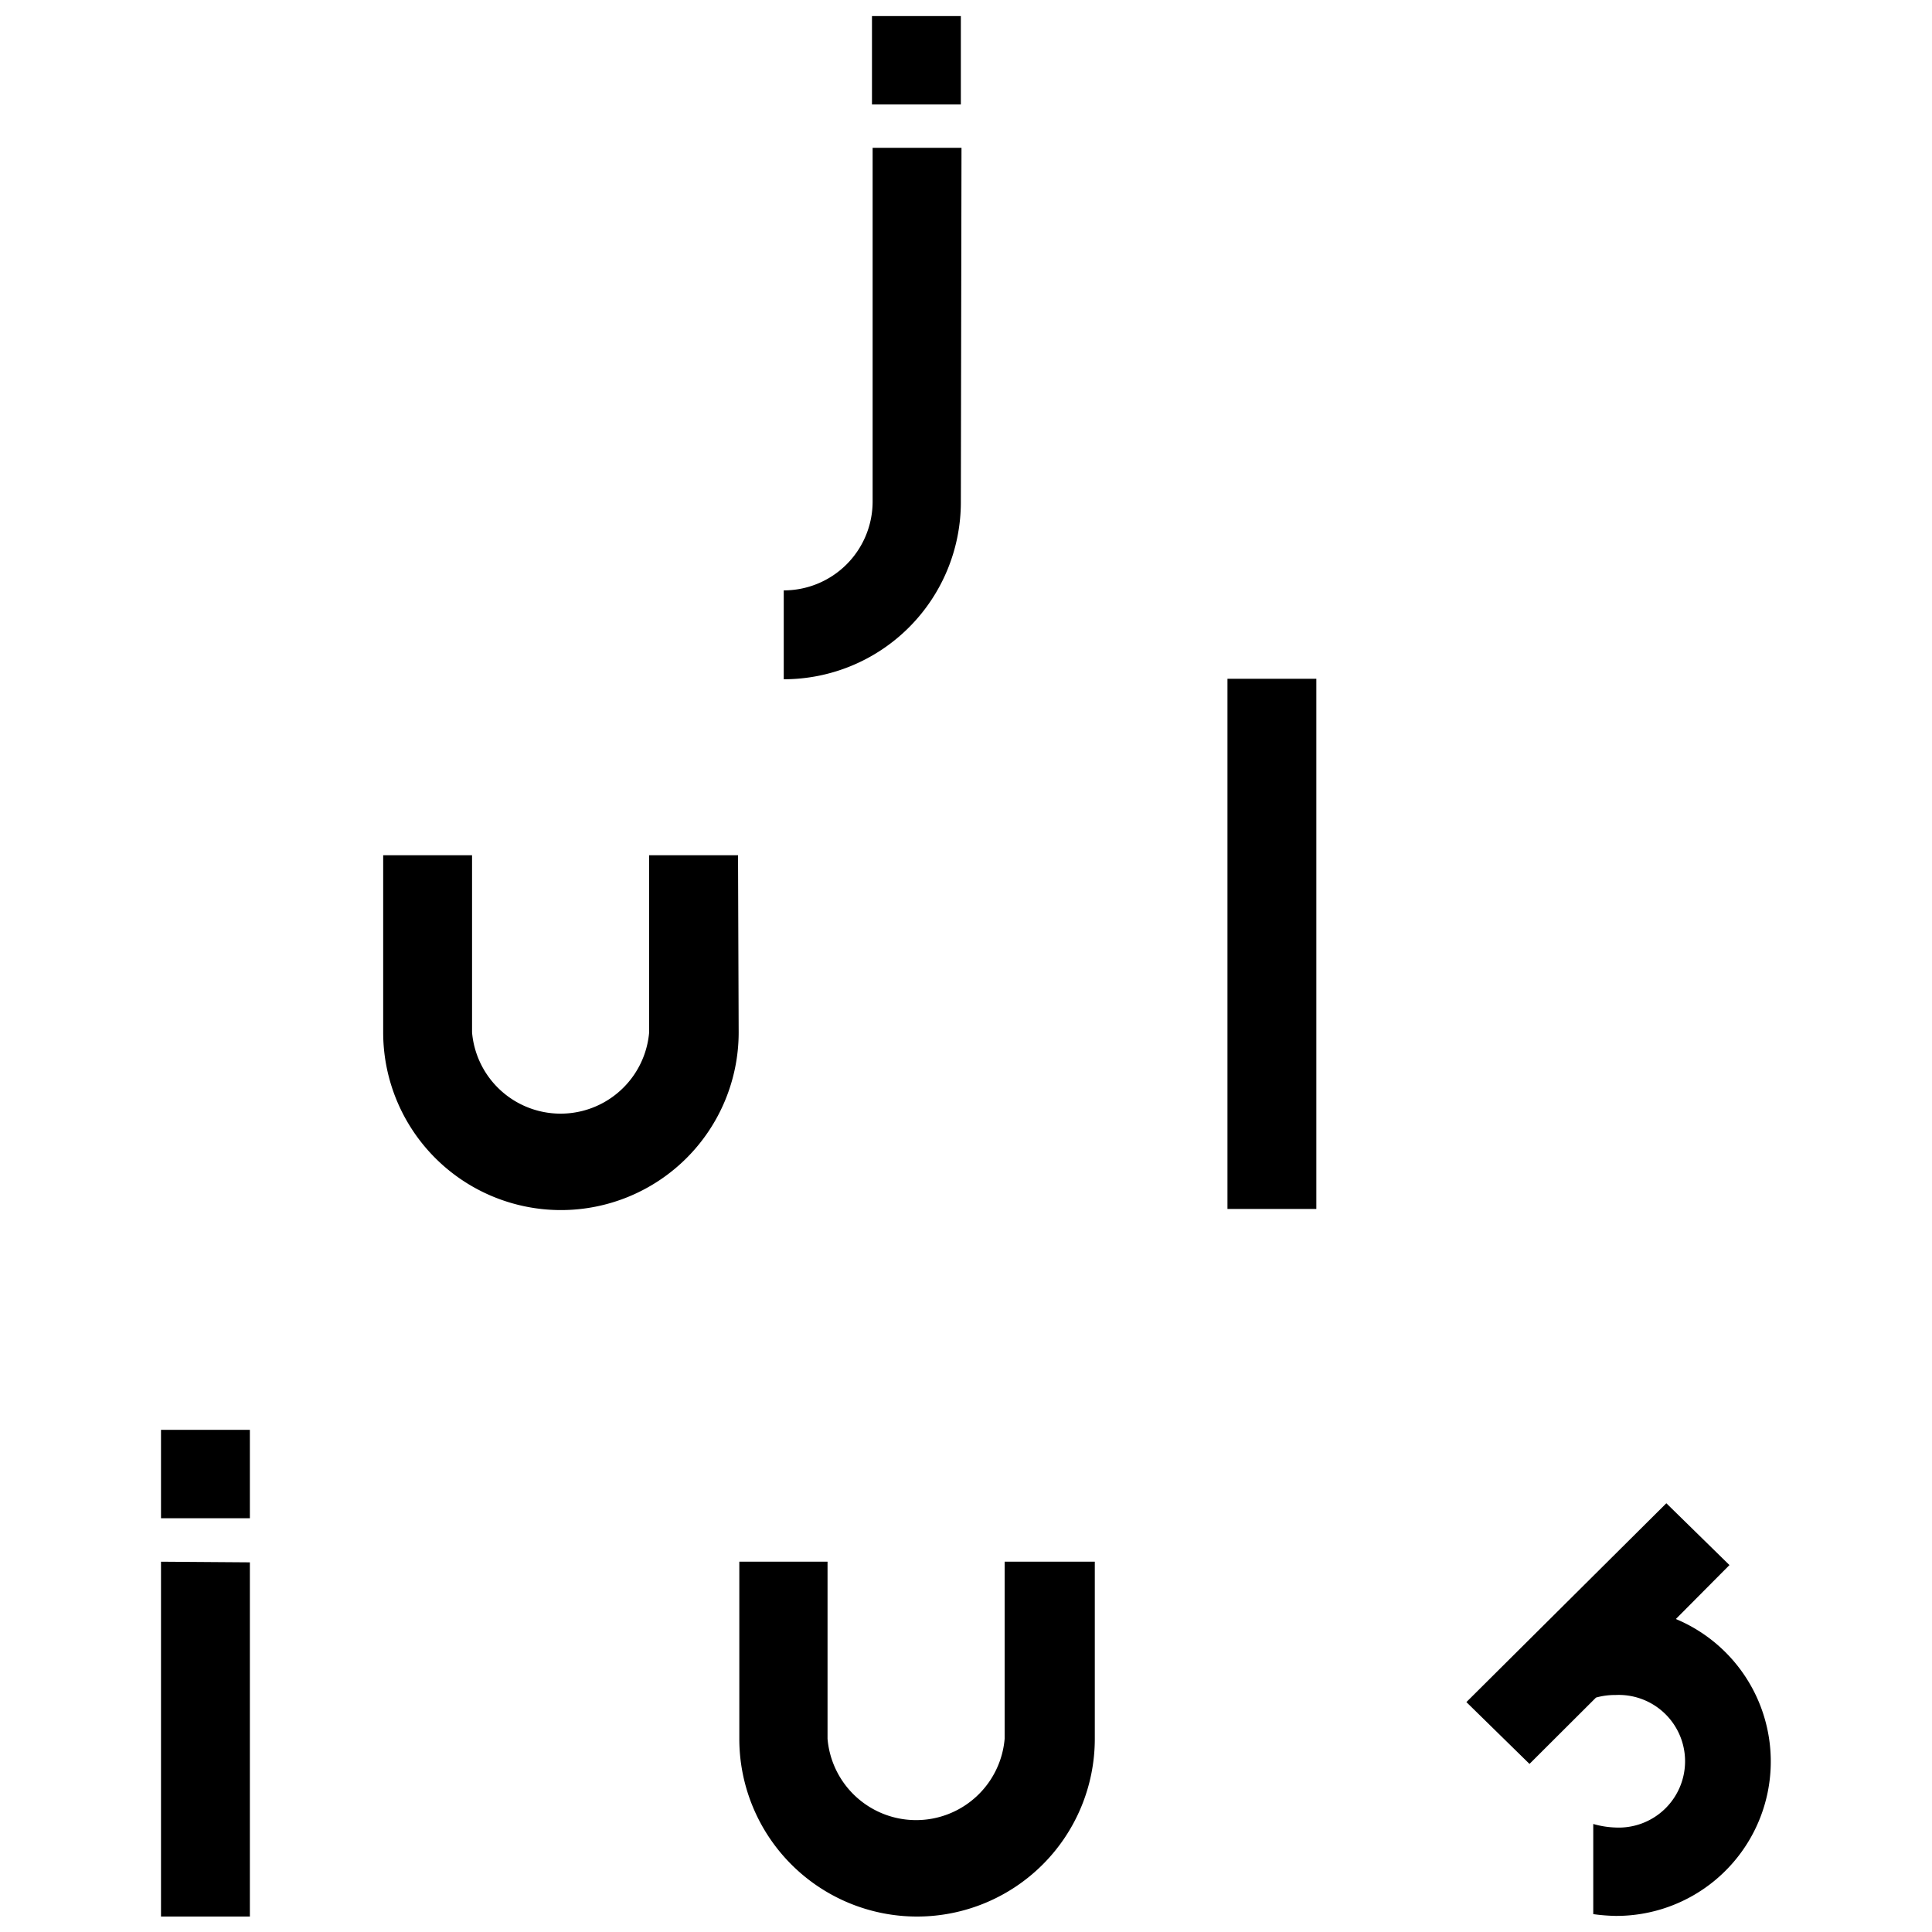 <svg id="Layer_1" data-name="Layer 1" xmlns="http://www.w3.org/2000/svg" viewBox="0 0 120 120"><title>logo</title><path d="M59.68,31.19a11,11,0,0,1-11,11V36.67a5.52,5.52,0,0,0,5.52-5.49v-22h5.52ZM54.16,1V6.49h5.52V1Z"/><path d="M45.88,64.12a11,11,0,0,1-22.08,0v-11h5.52v11a5.52,5.52,0,0,0,11,0v-11h5.52Z"/><path d="M81.76,42.16V75.09H76.24V42.16Z"/><path d="M15.52,88.81V94.3H10V88.81Zm0,8.23v22H10V97Z"/><path d="M68,108a11,11,0,0,1-22.08,0V97H51.4v11a5.52,5.52,0,0,0,11,0V97H68Z"/><path d="M104.09,100.56A9.59,9.59,0,0,1,100.34,119a11.69,11.69,0,0,1-1.38-.11v-5.6a5.58,5.58,0,0,0,1.38.22,4.12,4.12,0,1,0,0-8.23,4.33,4.33,0,0,0-1.21.16L95,109.56l-3.92-3.84,12.42-12.35,3.92,3.84Z"/></svg>
